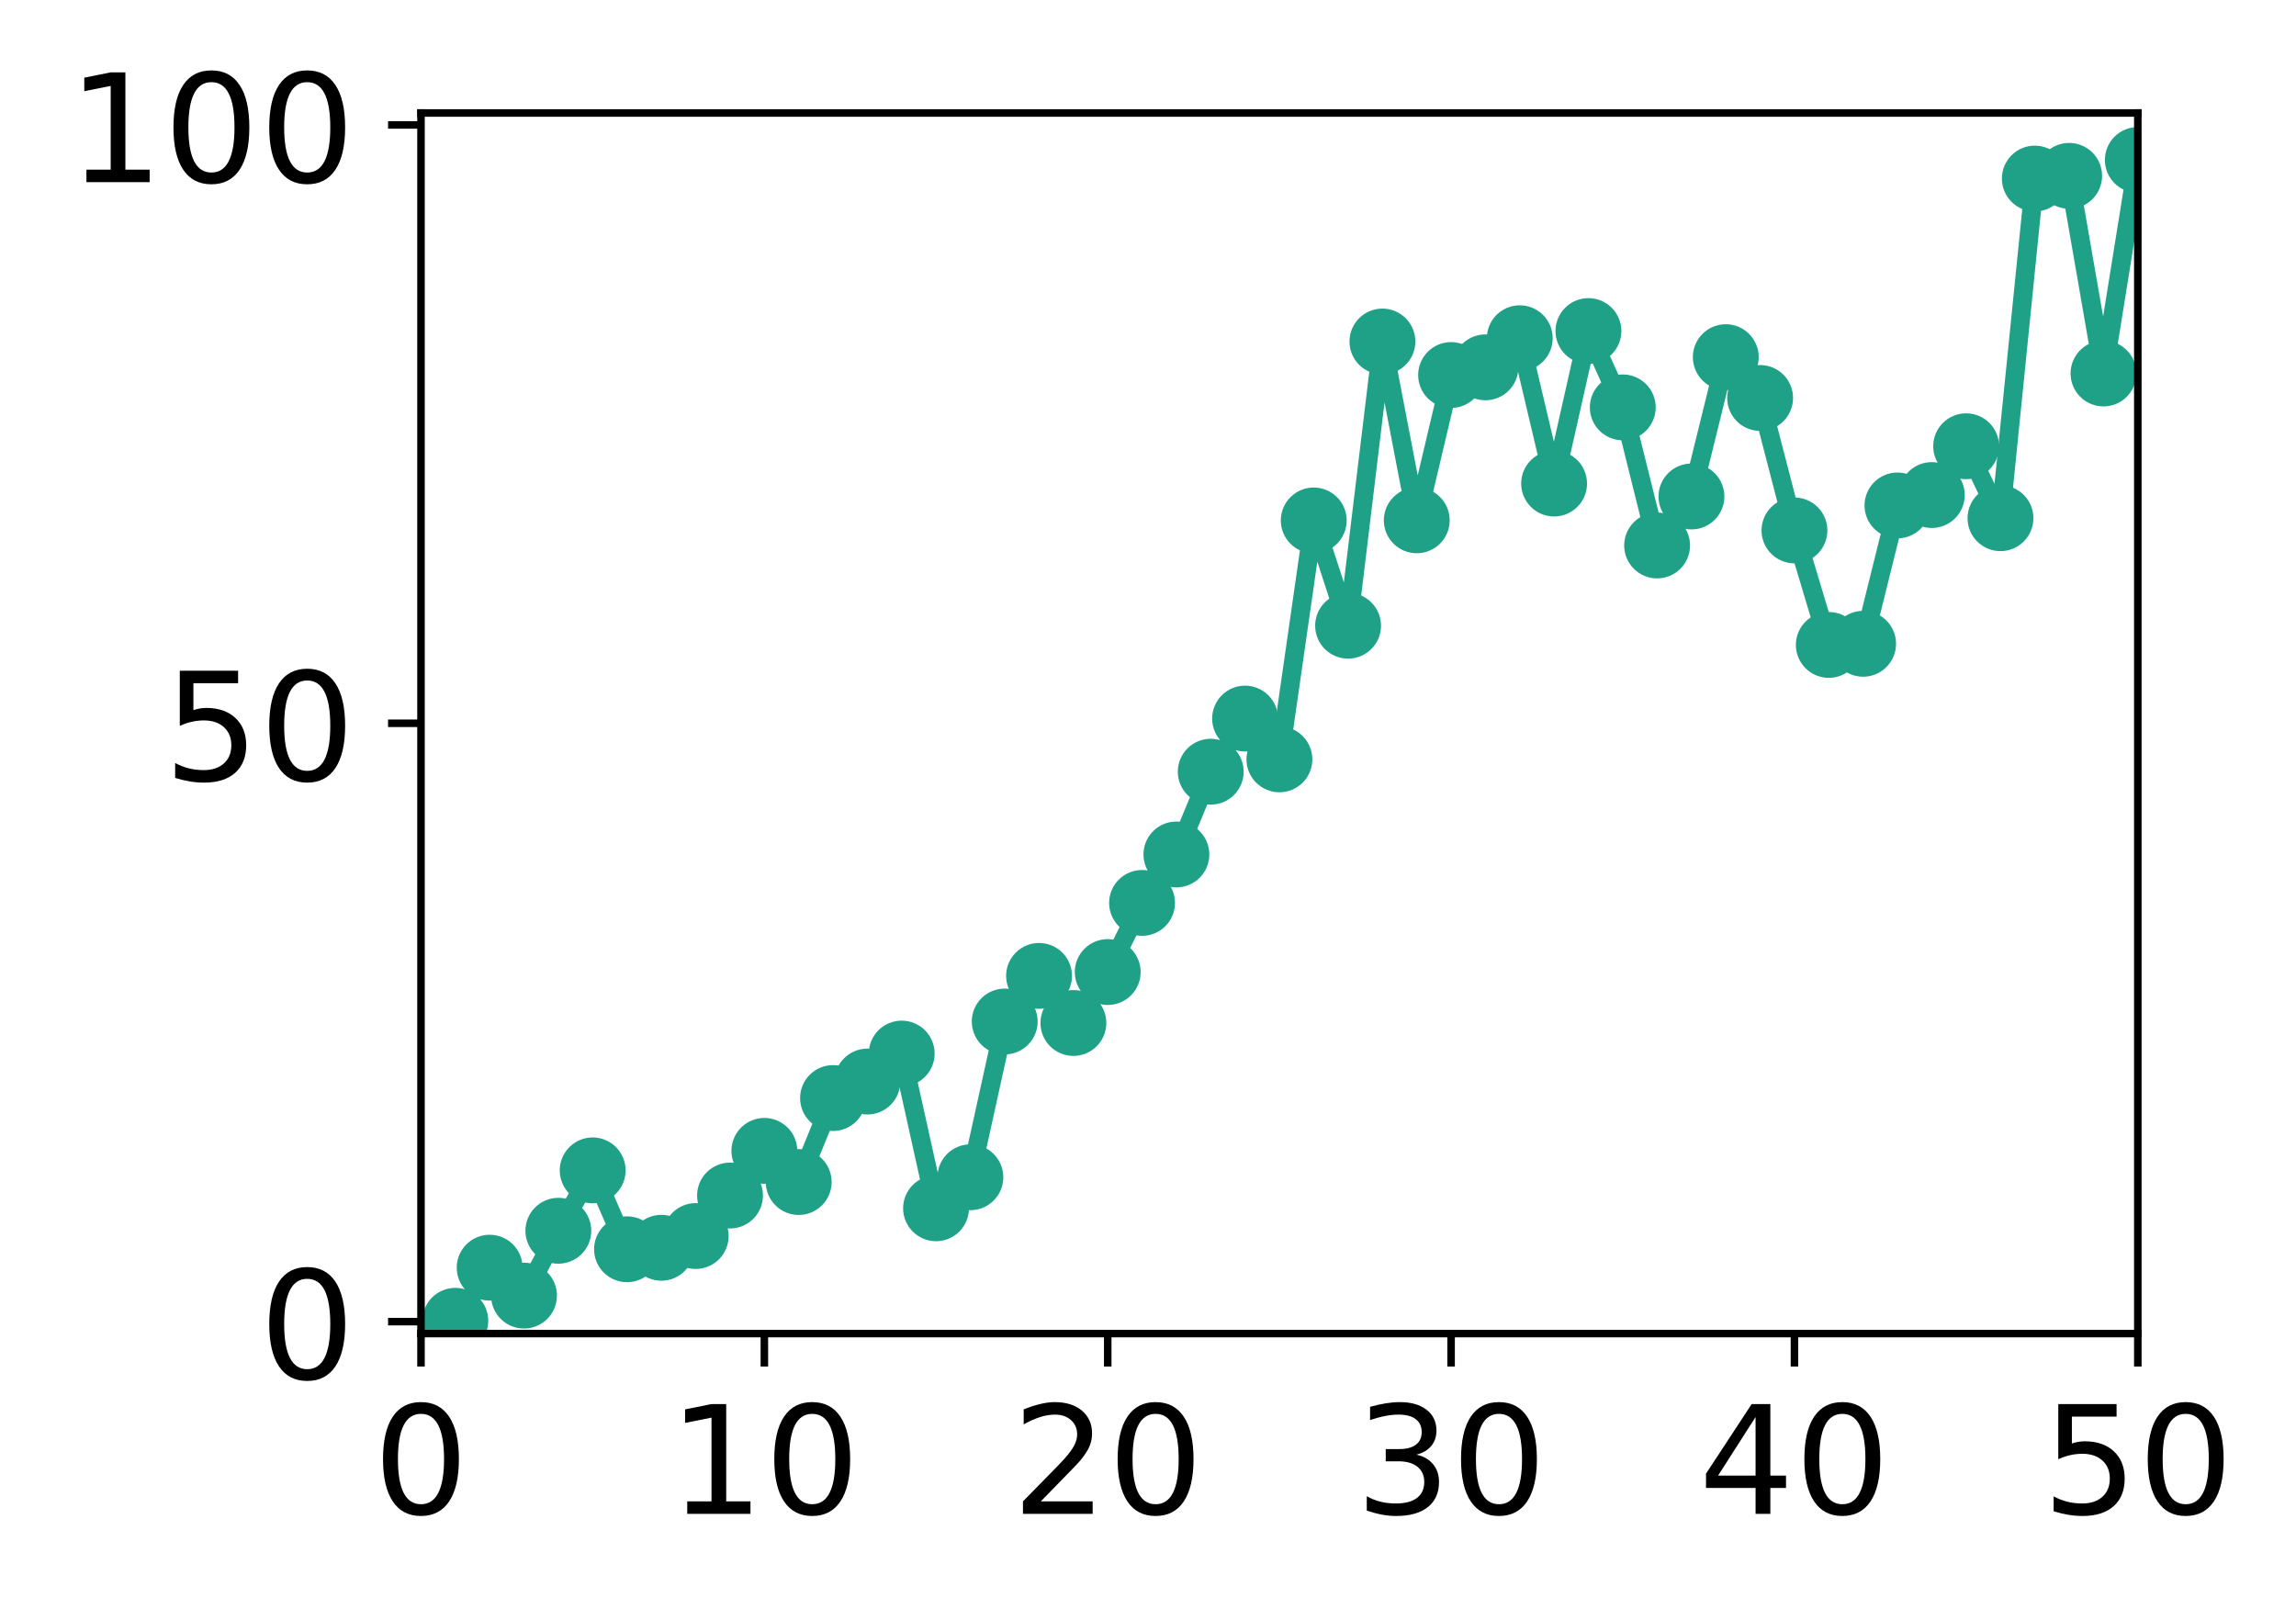 <?xml version="1.0" encoding="utf-8" standalone="no"?>
<!DOCTYPE svg PUBLIC "-//W3C//DTD SVG 1.1//EN"
  "http://www.w3.org/Graphics/SVG/1.1/DTD/svg11.dtd">
<!-- Created with matplotlib (http://matplotlib.org/) -->
<svg height="171pt" version="1.1" viewBox="0 0 244 171" width="244pt" xmlns="http://www.w3.org/2000/svg" xmlns:xlink="http://www.w3.org/1999/xlink">
 <defs>
  <style type="text/css">
*{stroke-linecap:butt;stroke-linejoin:round;}
  </style>
 </defs>
 <g id="figure_1">
  <g id="patch_1">
   <path d="M 0 171.411 
L 244.57 171.411 
L 244.57 0 
L 0 0 
z
" style="fill:#ffffff;"/>
  </g>
  <g id="axes_1">
   <g id="patch_2">
    <path d="M 44.74 141.726 
L 227.19 141.726 
L 227.19 12.007 
L 44.74 12.007 
z
" style="fill:#ffffff;"/>
   </g>
   <g id="matplotlib.axis_1">
    <g id="xtick_1">
     <g id="line2d_1">
      <defs>
       <path d="M 0 0 
L 0 3.5 
" id="m27c3571fe9" style="stroke:#000000;stroke-width:0.8;"/>
      </defs>
      <g>
       <use style="stroke:#000000;stroke-width:0.8;" x="44.74" xlink:href="#m27c3571fe9" y="141.726"/>
      </g>
     </g>
     <g id="text_1">
      <!-- 0 -->
      <defs>
       <path d="M 31.781 66.406 
Q 24.172 66.406 20.328 58.906 
Q 16.5 51.422 16.5 36.375 
Q 16.5 21.391 20.328 13.891 
Q 24.172 6.391 31.781 6.391 
Q 39.453 6.391 43.281 13.891 
Q 47.125 21.391 47.125 36.375 
Q 47.125 51.422 43.281 58.906 
Q 39.453 66.406 31.781 66.406 
z
M 31.781 74.219 
Q 44.047 74.219 50.516 64.516 
Q 56.984 54.828 56.984 36.375 
Q 56.984 17.969 50.516 8.266 
Q 44.047 -1.422 31.781 -1.422 
Q 19.531 -1.422 13.062 8.266 
Q 6.594 17.969 6.594 36.375 
Q 6.594 54.828 13.062 64.516 
Q 19.531 74.219 31.781 74.219 
z
" id="DejaVuSans-30"/>
      </defs>
      <g transform="translate(39.65 160.883)scale(0.16 -0.16)">
       <use xlink:href="#DejaVuSans-30"/>
      </g>
     </g>
    </g>
    <g id="xtick_2">
     <g id="line2d_2">
      <g>
       <use style="stroke:#000000;stroke-width:0.8;" x="81.23" xlink:href="#m27c3571fe9" y="141.726"/>
      </g>
     </g>
     <g id="text_2">
      <!-- 10 -->
      <defs>
       <path d="M 12.406 8.297 
L 28.516 8.297 
L 28.516 63.922 
L 10.984 60.406 
L 10.984 69.391 
L 28.422 72.906 
L 38.281 72.906 
L 38.281 8.297 
L 54.391 8.297 
L 54.391 0 
L 12.406 0 
z
" id="DejaVuSans-31"/>
      </defs>
      <g transform="translate(71.05 160.883)scale(0.16 -0.16)">
       <use xlink:href="#DejaVuSans-31"/>
       <use x="63.623" xlink:href="#DejaVuSans-30"/>
      </g>
     </g>
    </g>
    <g id="xtick_3">
     <g id="line2d_3">
      <g>
       <use style="stroke:#000000;stroke-width:0.8;" x="117.72" xlink:href="#m27c3571fe9" y="141.726"/>
      </g>
     </g>
     <g id="text_3">
      <!-- 20 -->
      <defs>
       <path d="M 19.188 8.297 
L 53.609 8.297 
L 53.609 0 
L 7.328 0 
L 7.328 8.297 
Q 12.938 14.109 22.625 23.891 
Q 32.328 33.688 34.812 36.531 
Q 39.547 41.844 41.422 45.531 
Q 43.312 49.219 43.312 52.781 
Q 43.312 58.594 39.234 62.25 
Q 35.156 65.922 28.609 65.922 
Q 23.969 65.922 18.812 64.312 
Q 13.672 62.703 7.812 59.422 
L 7.812 69.391 
Q 13.766 71.781 18.938 73 
Q 24.125 74.219 28.422 74.219 
Q 39.75 74.219 46.484 68.547 
Q 53.219 62.891 53.219 53.422 
Q 53.219 48.922 51.531 44.891 
Q 49.859 40.875 45.406 35.406 
Q 44.188 33.984 37.641 27.219 
Q 31.109 20.453 19.188 8.297 
z
" id="DejaVuSans-32"/>
      </defs>
      <g transform="translate(107.54 160.883)scale(0.16 -0.16)">
       <use xlink:href="#DejaVuSans-32"/>
       <use x="63.623" xlink:href="#DejaVuSans-30"/>
      </g>
     </g>
    </g>
    <g id="xtick_4">
     <g id="line2d_4">
      <g>
       <use style="stroke:#000000;stroke-width:0.8;" x="154.21" xlink:href="#m27c3571fe9" y="141.726"/>
      </g>
     </g>
     <g id="text_4">
      <!-- 30 -->
      <defs>
       <path d="M 40.578 39.312 
Q 47.656 37.797 51.625 33 
Q 55.609 28.219 55.609 21.188 
Q 55.609 10.406 48.188 4.484 
Q 40.766 -1.422 27.094 -1.422 
Q 22.516 -1.422 17.656 -0.516 
Q 12.797 0.391 7.625 2.203 
L 7.625 11.719 
Q 11.719 9.328 16.594 8.109 
Q 21.484 6.891 26.812 6.891 
Q 36.078 6.891 40.938 10.547 
Q 45.797 14.203 45.797 21.188 
Q 45.797 27.641 41.281 31.266 
Q 36.766 34.906 28.719 34.906 
L 20.219 34.906 
L 20.219 43.016 
L 29.109 43.016 
Q 36.375 43.016 40.234 45.922 
Q 44.094 48.828 44.094 54.297 
Q 44.094 59.906 40.109 62.906 
Q 36.141 65.922 28.719 65.922 
Q 24.656 65.922 20.016 65.031 
Q 15.375 64.156 9.812 62.312 
L 9.812 71.094 
Q 15.438 72.656 20.344 73.438 
Q 25.25 74.219 29.594 74.219 
Q 40.828 74.219 47.359 69.109 
Q 53.906 64.016 53.906 55.328 
Q 53.906 49.266 50.438 45.094 
Q 46.969 40.922 40.578 39.312 
z
" id="DejaVuSans-33"/>
      </defs>
      <g transform="translate(144.03 160.883)scale(0.16 -0.16)">
       <use xlink:href="#DejaVuSans-33"/>
       <use x="63.623" xlink:href="#DejaVuSans-30"/>
      </g>
     </g>
    </g>
    <g id="xtick_5">
     <g id="line2d_5">
      <g>
       <use style="stroke:#000000;stroke-width:0.8;" x="190.7" xlink:href="#m27c3571fe9" y="141.726"/>
      </g>
     </g>
     <g id="text_5">
      <!-- 40 -->
      <defs>
       <path d="M 37.797 64.312 
L 12.891 25.391 
L 37.797 25.391 
z
M 35.203 72.906 
L 47.609 72.906 
L 47.609 25.391 
L 58.016 25.391 
L 58.016 17.188 
L 47.609 17.188 
L 47.609 0 
L 37.797 0 
L 37.797 17.188 
L 4.891 17.188 
L 4.891 26.703 
z
" id="DejaVuSans-34"/>
      </defs>
      <g transform="translate(180.52 160.883)scale(0.16 -0.16)">
       <use xlink:href="#DejaVuSans-34"/>
       <use x="63.623" xlink:href="#DejaVuSans-30"/>
      </g>
     </g>
    </g>
    <g id="xtick_6">
     <g id="line2d_6">
      <g>
       <use style="stroke:#000000;stroke-width:0.8;" x="227.19" xlink:href="#m27c3571fe9" y="141.726"/>
      </g>
     </g>
     <g id="text_6">
      <!-- 50 -->
      <defs>
       <path d="M 10.797 72.906 
L 49.516 72.906 
L 49.516 64.594 
L 19.828 64.594 
L 19.828 46.734 
Q 21.969 47.469 24.109 47.828 
Q 26.266 48.188 28.422 48.188 
Q 40.625 48.188 47.75 41.5 
Q 54.891 34.812 54.891 23.391 
Q 54.891 11.625 47.562 5.094 
Q 40.234 -1.422 26.906 -1.422 
Q 22.312 -1.422 17.547 -0.641 
Q 12.797 0.141 7.719 1.703 
L 7.719 11.625 
Q 12.109 9.234 16.797 8.062 
Q 21.484 6.891 26.703 6.891 
Q 35.156 6.891 40.078 11.328 
Q 45.016 15.766 45.016 23.391 
Q 45.016 31 40.078 35.438 
Q 35.156 39.891 26.703 39.891 
Q 22.75 39.891 18.812 39.016 
Q 14.891 38.141 10.797 36.281 
z
" id="DejaVuSans-35"/>
      </defs>
      <g transform="translate(217.01 160.883)scale(0.16 -0.16)">
       <use xlink:href="#DejaVuSans-35"/>
       <use x="63.623" xlink:href="#DejaVuSans-30"/>
      </g>
     </g>
    </g>
   </g>
   <g id="matplotlib.axis_2">
    <g id="ytick_1">
     <g id="line2d_7">
      <defs>
       <path d="M 0 0 
L -3.5 0 
" id="m799cb9f652" style="stroke:#000000;stroke-width:0.8;"/>
      </defs>
      <g>
       <use style="stroke:#000000;stroke-width:0.8;" x="44.74" xlink:href="#m799cb9f652" y="140.454"/>
      </g>
     </g>
     <g id="text_7">
      <!-- 0 -->
      <g transform="translate(27.56 146.533)scale(0.16 -0.16)">
       <use xlink:href="#DejaVuSans-30"/>
      </g>
     </g>
    </g>
    <g id="ytick_2">
     <g id="line2d_8">
      <g>
       <use style="stroke:#000000;stroke-width:0.8;" x="44.74" xlink:href="#m799cb9f652" y="76.866"/>
      </g>
     </g>
     <g id="text_8">
      <!-- 50 -->
      <g transform="translate(17.38 82.945)scale(0.16 -0.16)">
       <use xlink:href="#DejaVuSans-35"/>
       <use x="63.623" xlink:href="#DejaVuSans-30"/>
      </g>
     </g>
    </g>
    <g id="ytick_3">
     <g id="line2d_9">
      <g>
       <use style="stroke:#000000;stroke-width:0.8;" x="44.74" xlink:href="#m799cb9f652" y="13.279"/>
      </g>
     </g>
     <g id="text_9">
      <!-- 100 -->
      <g transform="translate(7.2 19.358)scale(0.16 -0.16)">
       <use xlink:href="#DejaVuSans-31"/>
       <use x="63.623" xlink:href="#DejaVuSans-30"/>
       <use x="127.246" xlink:href="#DejaVuSans-30"/>
      </g>
     </g>
    </g>
   </g>
   <g id="line2d_10">
    <path clip-path="url(#p6bdedd88ee)" d="M 48.389 140.366 
L 52.038 134.722 
L 55.687 137.69 
L 59.336 130.798 
L 62.985 124.381 
L 66.634 132.765 
L 70.283 132.606 
L 73.932 131.36 
L 77.581 127.055 
L 81.23 122.308 
L 84.879 125.619 
L 88.528 116.695 
L 92.177 114.942 
L 95.826 111.968 
L 99.475 128.41 
L 103.124 125.112 
L 106.773 108.561 
L 110.422 103.712 
L 114.071 108.717 
L 117.72 103.305 
L 121.369 95.957 
L 125.018 90.808 
L 128.667 82.012 
L 132.316 76.366 
L 135.965 80.7 
L 139.614 55.31 
L 143.263 66.497 
L 146.912 36.295 
L 150.561 55.297 
L 154.21 39.856 
L 157.859 39.039 
L 161.508 35.946 
L 165.157 51.388 
L 168.806 35.182 
L 172.455 43.295 
L 176.104 57.97 
L 179.753 52.763 
L 183.402 37.957 
L 187.051 42.295 
L 190.7 56.372 
L 194.349 68.539 
L 197.998 68.419 
L 201.647 53.716 
L 205.296 52.611 
L 208.945 47.425 
L 212.594 55.071 
L 216.243 18.977 
L 219.892 18.689 
L 223.541 39.691 
L 227.19 17 
" style="fill:none;stroke:#1fa188;stroke-linecap:square;stroke-width:2;"/>
    <defs>
     <path d="M 0 3 
C 0.796 3 1.559 2.684 2.121 2.121 
C 2.684 1.559 3 0.796 3 0 
C 3 -0.796 2.684 -1.559 2.121 -2.121 
C 1.559 -2.684 0.796 -3 0 -3 
C -0.796 -3 -1.559 -2.684 -2.121 -2.121 
C -2.684 -1.559 -3 -0.796 -3 0 
C -3 0.796 -2.684 1.559 -2.121 2.121 
C -1.559 2.684 -0.796 3 0 3 
z
" id="m24db48105c" style="stroke:#1fa188;"/>
    </defs>
    <g clip-path="url(#p6bdedd88ee)">
     <use style="fill:#1fa188;stroke:#1fa188;" x="48.389" xlink:href="#m24db48105c" y="140.366"/>
     <use style="fill:#1fa188;stroke:#1fa188;" x="52.038" xlink:href="#m24db48105c" y="134.722"/>
     <use style="fill:#1fa188;stroke:#1fa188;" x="55.687" xlink:href="#m24db48105c" y="137.69"/>
     <use style="fill:#1fa188;stroke:#1fa188;" x="59.336" xlink:href="#m24db48105c" y="130.798"/>
     <use style="fill:#1fa188;stroke:#1fa188;" x="62.985" xlink:href="#m24db48105c" y="124.381"/>
     <use style="fill:#1fa188;stroke:#1fa188;" x="66.634" xlink:href="#m24db48105c" y="132.765"/>
     <use style="fill:#1fa188;stroke:#1fa188;" x="70.283" xlink:href="#m24db48105c" y="132.606"/>
     <use style="fill:#1fa188;stroke:#1fa188;" x="73.932" xlink:href="#m24db48105c" y="131.36"/>
     <use style="fill:#1fa188;stroke:#1fa188;" x="77.581" xlink:href="#m24db48105c" y="127.055"/>
     <use style="fill:#1fa188;stroke:#1fa188;" x="81.23" xlink:href="#m24db48105c" y="122.308"/>
     <use style="fill:#1fa188;stroke:#1fa188;" x="84.879" xlink:href="#m24db48105c" y="125.619"/>
     <use style="fill:#1fa188;stroke:#1fa188;" x="88.528" xlink:href="#m24db48105c" y="116.695"/>
     <use style="fill:#1fa188;stroke:#1fa188;" x="92.177" xlink:href="#m24db48105c" y="114.942"/>
     <use style="fill:#1fa188;stroke:#1fa188;" x="95.826" xlink:href="#m24db48105c" y="111.968"/>
     <use style="fill:#1fa188;stroke:#1fa188;" x="99.475" xlink:href="#m24db48105c" y="128.41"/>
     <use style="fill:#1fa188;stroke:#1fa188;" x="103.124" xlink:href="#m24db48105c" y="125.112"/>
     <use style="fill:#1fa188;stroke:#1fa188;" x="106.773" xlink:href="#m24db48105c" y="108.561"/>
     <use style="fill:#1fa188;stroke:#1fa188;" x="110.422" xlink:href="#m24db48105c" y="103.712"/>
     <use style="fill:#1fa188;stroke:#1fa188;" x="114.071" xlink:href="#m24db48105c" y="108.717"/>
     <use style="fill:#1fa188;stroke:#1fa188;" x="117.72" xlink:href="#m24db48105c" y="103.305"/>
     <use style="fill:#1fa188;stroke:#1fa188;" x="121.369" xlink:href="#m24db48105c" y="95.957"/>
     <use style="fill:#1fa188;stroke:#1fa188;" x="125.018" xlink:href="#m24db48105c" y="90.808"/>
     <use style="fill:#1fa188;stroke:#1fa188;" x="128.667" xlink:href="#m24db48105c" y="82.012"/>
     <use style="fill:#1fa188;stroke:#1fa188;" x="132.316" xlink:href="#m24db48105c" y="76.366"/>
     <use style="fill:#1fa188;stroke:#1fa188;" x="135.965" xlink:href="#m24db48105c" y="80.7"/>
     <use style="fill:#1fa188;stroke:#1fa188;" x="139.614" xlink:href="#m24db48105c" y="55.31"/>
     <use style="fill:#1fa188;stroke:#1fa188;" x="143.263" xlink:href="#m24db48105c" y="66.497"/>
     <use style="fill:#1fa188;stroke:#1fa188;" x="146.912" xlink:href="#m24db48105c" y="36.295"/>
     <use style="fill:#1fa188;stroke:#1fa188;" x="150.561" xlink:href="#m24db48105c" y="55.297"/>
     <use style="fill:#1fa188;stroke:#1fa188;" x="154.21" xlink:href="#m24db48105c" y="39.856"/>
     <use style="fill:#1fa188;stroke:#1fa188;" x="157.859" xlink:href="#m24db48105c" y="39.039"/>
     <use style="fill:#1fa188;stroke:#1fa188;" x="161.508" xlink:href="#m24db48105c" y="35.946"/>
     <use style="fill:#1fa188;stroke:#1fa188;" x="165.157" xlink:href="#m24db48105c" y="51.388"/>
     <use style="fill:#1fa188;stroke:#1fa188;" x="168.806" xlink:href="#m24db48105c" y="35.182"/>
     <use style="fill:#1fa188;stroke:#1fa188;" x="172.455" xlink:href="#m24db48105c" y="43.295"/>
     <use style="fill:#1fa188;stroke:#1fa188;" x="176.104" xlink:href="#m24db48105c" y="57.97"/>
     <use style="fill:#1fa188;stroke:#1fa188;" x="179.753" xlink:href="#m24db48105c" y="52.763"/>
     <use style="fill:#1fa188;stroke:#1fa188;" x="183.402" xlink:href="#m24db48105c" y="37.957"/>
     <use style="fill:#1fa188;stroke:#1fa188;" x="187.051" xlink:href="#m24db48105c" y="42.295"/>
     <use style="fill:#1fa188;stroke:#1fa188;" x="190.7" xlink:href="#m24db48105c" y="56.372"/>
     <use style="fill:#1fa188;stroke:#1fa188;" x="194.349" xlink:href="#m24db48105c" y="68.539"/>
     <use style="fill:#1fa188;stroke:#1fa188;" x="197.998" xlink:href="#m24db48105c" y="68.419"/>
     <use style="fill:#1fa188;stroke:#1fa188;" x="201.647" xlink:href="#m24db48105c" y="53.716"/>
     <use style="fill:#1fa188;stroke:#1fa188;" x="205.296" xlink:href="#m24db48105c" y="52.611"/>
     <use style="fill:#1fa188;stroke:#1fa188;" x="208.945" xlink:href="#m24db48105c" y="47.425"/>
     <use style="fill:#1fa188;stroke:#1fa188;" x="212.594" xlink:href="#m24db48105c" y="55.071"/>
     <use style="fill:#1fa188;stroke:#1fa188;" x="216.243" xlink:href="#m24db48105c" y="18.977"/>
     <use style="fill:#1fa188;stroke:#1fa188;" x="219.892" xlink:href="#m24db48105c" y="18.689"/>
     <use style="fill:#1fa188;stroke:#1fa188;" x="223.541" xlink:href="#m24db48105c" y="39.691"/>
     <use style="fill:#1fa188;stroke:#1fa188;" x="227.19" xlink:href="#m24db48105c" y="17"/>
    </g>
   </g>
   <g id="patch_3">
    <path d="M 44.74 141.726 
L 44.74 12.007 
" style="fill:none;stroke:#000000;stroke-linecap:square;stroke-linejoin:miter;stroke-width:0.8;"/>
   </g>
   <g id="patch_4">
    <path d="M 227.19 141.726 
L 227.19 12.007 
" style="fill:none;stroke:#000000;stroke-linecap:square;stroke-linejoin:miter;stroke-width:0.8;"/>
   </g>
   <g id="patch_5">
    <path d="M 44.74 141.726 
L 227.19 141.726 
" style="fill:none;stroke:#000000;stroke-linecap:square;stroke-linejoin:miter;stroke-width:0.8;"/>
   </g>
   <g id="patch_6">
    <path d="M 44.74 12.007 
L 227.19 12.007 
" style="fill:none;stroke:#000000;stroke-linecap:square;stroke-linejoin:miter;stroke-width:0.8;"/>
   </g>
  </g>
 </g>
 <defs>
  <clipPath id="p6bdedd88ee">
   <rect height="129.719" width="182.45" x="44.74" y="12.007"/>
  </clipPath>
 </defs>
</svg>
